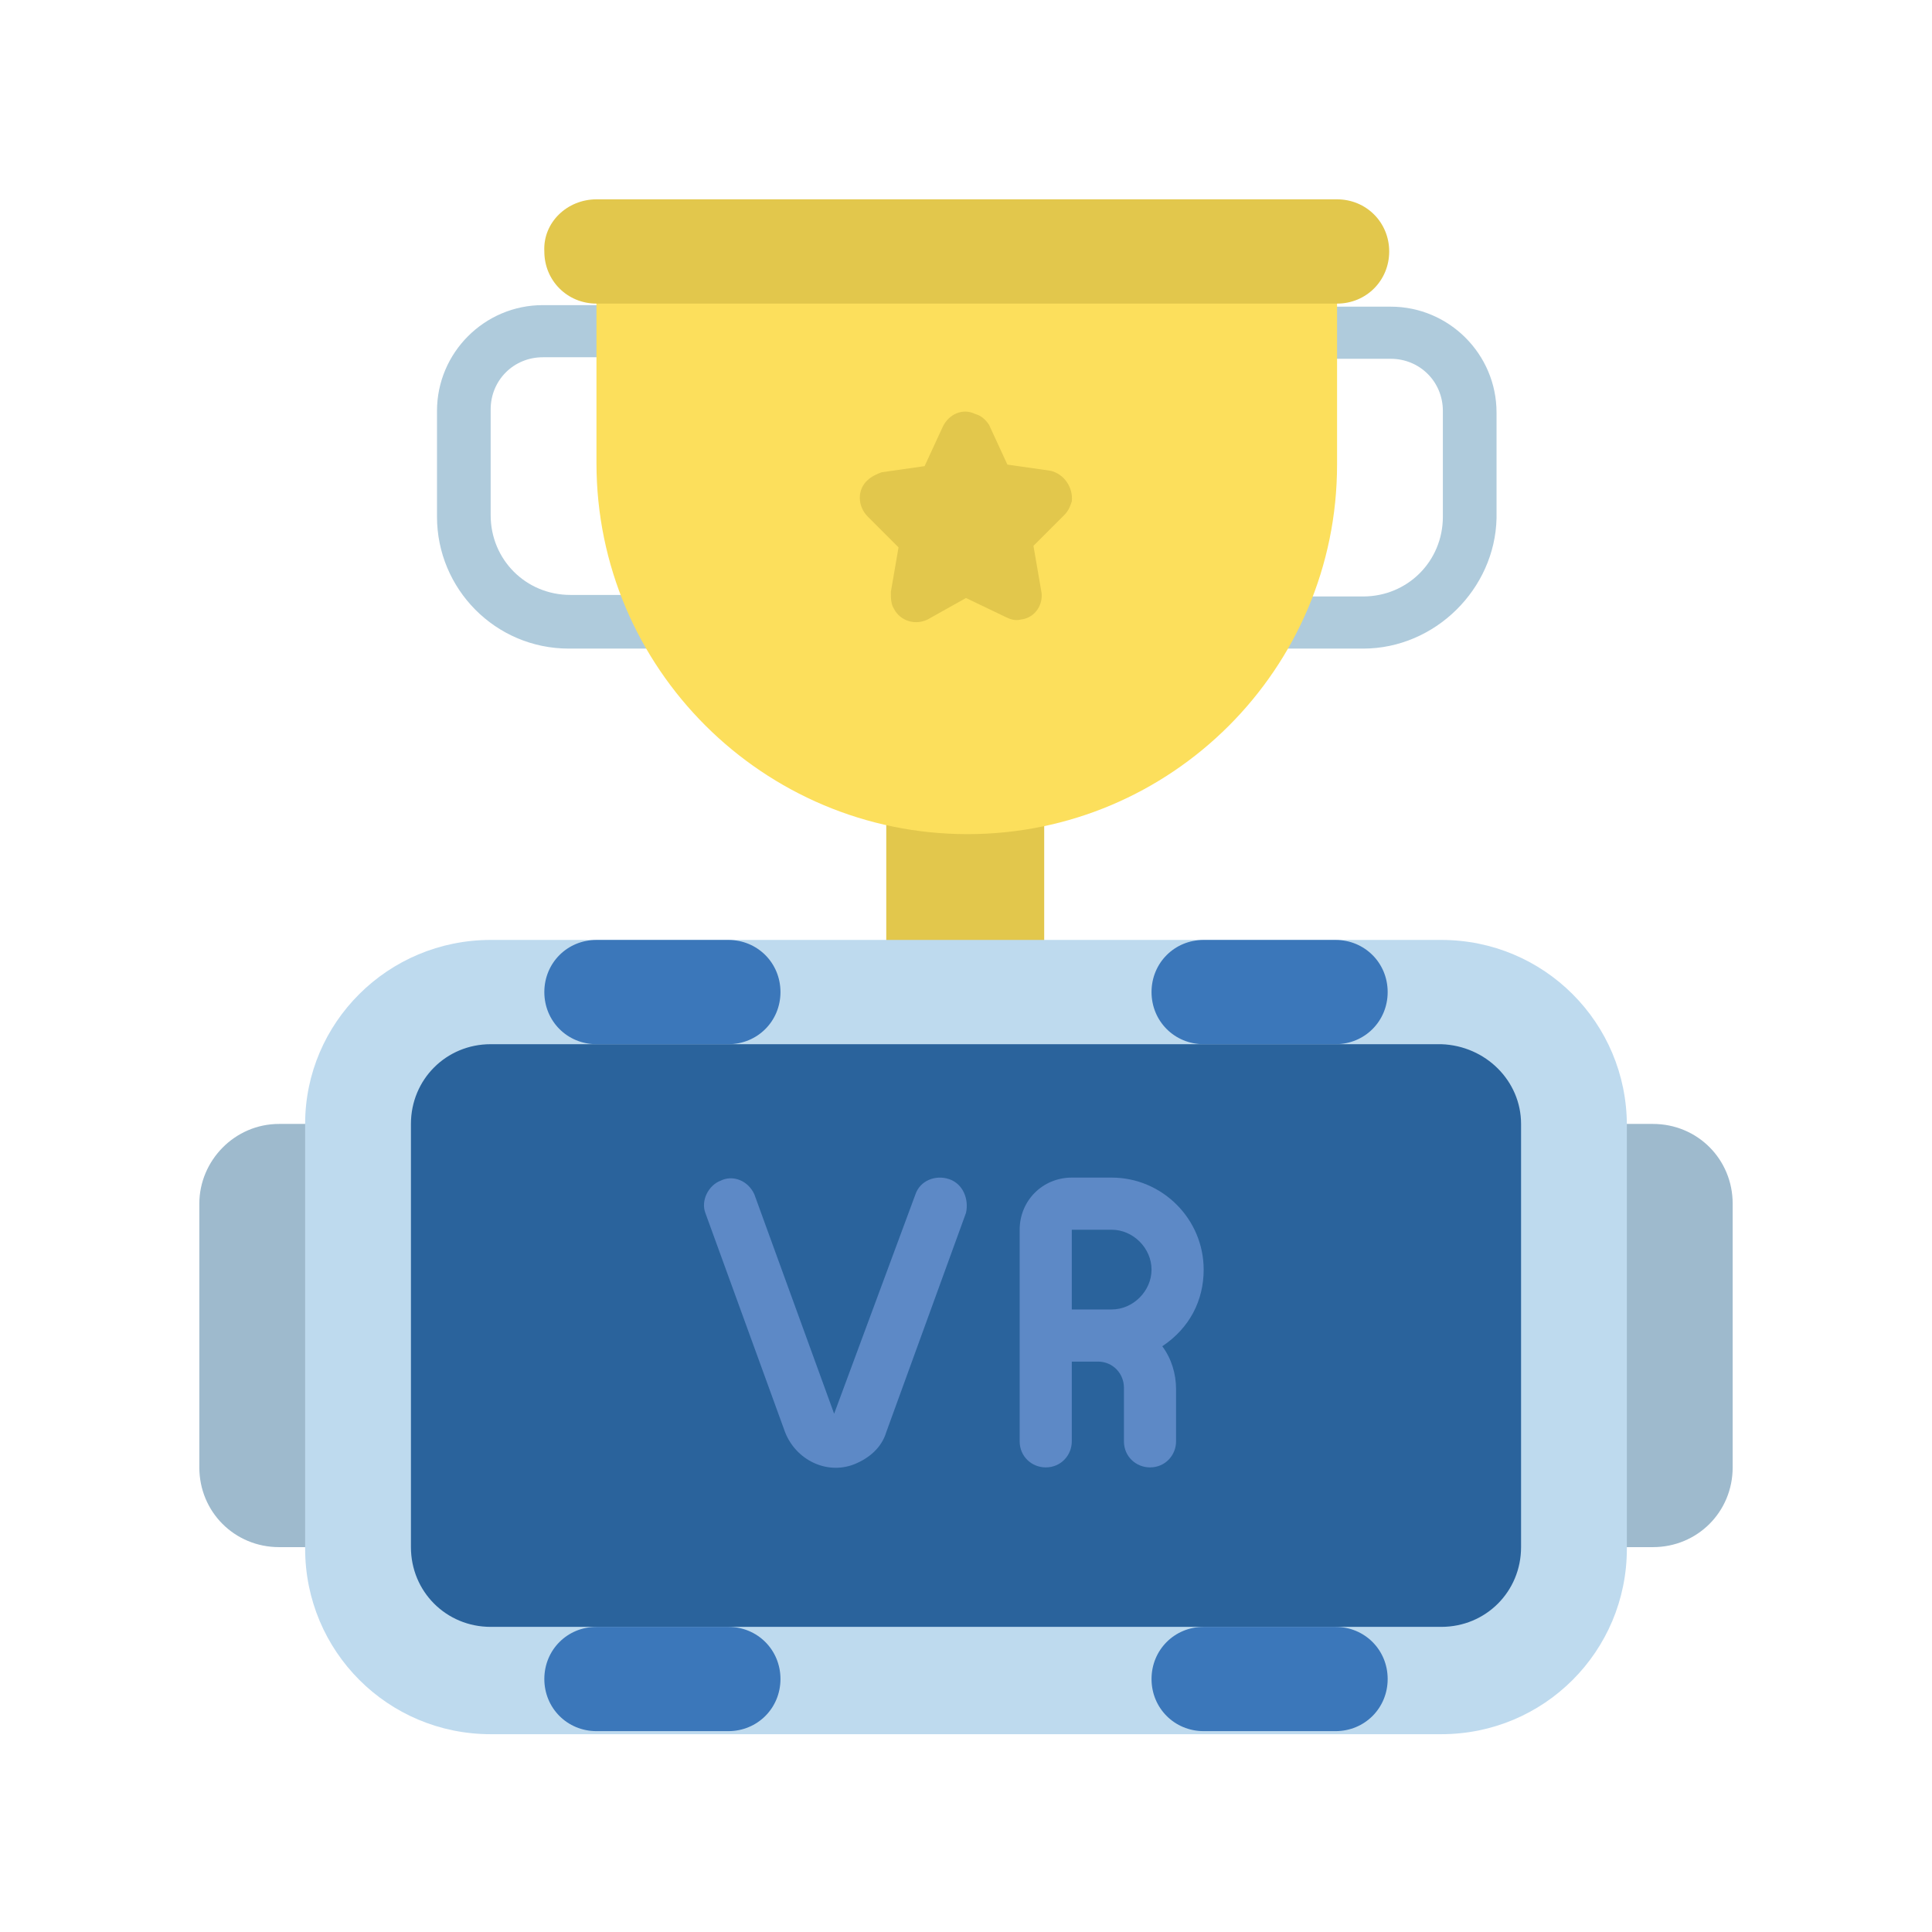 <?xml version="1.0" encoding="utf-8"?>
<!-- Generator: Adobe Illustrator 24.3.0, SVG Export Plug-In . SVG Version: 6.00 Build 0)  -->
<svg version="1.1" id="Layer_1" xmlns="http://www.w3.org/2000/svg" xmlns:xlink="http://www.w3.org/1999/xlink" x="0px" y="0px"
	 viewBox="0 0 126 126" enable-background="new 0 0 126 126" xml:space="preserve">
<g>
	<path fill="#AFCBDC" d="M43.9,42.3h-6.8c-4.8,0-8.6-3.9-8.6-8.6v-6.9c0-3.8,3.1-6.9,6.9-6.9h6.9c1,0,1.7,0.8,1.7,1.7
		s-0.8,1.7-1.7,1.7h-6.9c-1.9,0-3.4,1.5-3.4,3.4v6.9c0,2.9,2.3,5.2,5.2,5.2h6.8c1,0,1.7,0.8,1.7,1.7C45.6,41.5,44.9,42.3,43.9,42.3z
		"/>
	<path fill="#AFCBDC" d="M88.9,42.3h-6.8c-1,0-1.7-0.8-1.7-1.7c0-1,0.8-1.7,1.7-1.7h6.8c2.9,0,5.2-2.3,5.2-5.2v-6.9
		c0-1.9-1.5-3.4-3.4-3.4h-6.9c-1,0-1.7-0.8-1.7-1.7s0.8-1.7,1.7-1.7h6.9c3.8,0,6.9,3.1,6.9,6.9v6.9C97.5,38.4,93.6,42.3,88.9,42.3z"
		/>
	<path fill="#E2C74C" d="M57.8,50.9h10.3V63H57.8V50.9z"/>
	<path fill="#FCDF5C" d="M38.9,18.2h48.3l0,0v12.1c0,13.3-10.8,24.1-24.1,24.1S38.9,43.6,38.9,30.2V18.2L38.9,18.2z"/>
	<path fill="#9EBACD" d="M18.2,73.3h3.4l0,0v27.6l0,0h-3.4c-2.9,0-5.2-2.3-5.2-5.2V78.5C13,75.7,15.3,73.3,18.2,73.3z"/>
	<path fill="#9EBACD" d="M107.8,100.9h-3.4l0,0V73.3l0,0h3.4c2.9,0,5.2,2.3,5.2,5.2v17.2C113,98.6,110.7,100.9,107.8,100.9z"/>
	<path fill="#BEDAEE" d="M32,61.3H94c6.7,0,12.1,5.4,12.1,12.1v27.6c0,6.7-5.4,12.1-12.1,12.1H32c-6.7,0-12.1-5.4-12.1-12.1V73.3
		C19.9,66.7,25.3,61.3,32,61.3z"/>
	<path fill="#2A639C" d="M99.2,73.3v27.6c0,2.9-2.3,5.2-5.2,5.2H32c-2.9,0-5.2-2.3-5.2-5.2V73.3c0-2.9,2.3-5.2,5.2-5.2H94
		C96.9,68.2,99.2,70.5,99.2,73.3z"/>
	<g>
		<path fill="#3B77BA" d="M47.5,61.3c1.9,0,3.4,1.5,3.4,3.4c0,1.9-1.5,3.4-3.4,3.4h-8.6c-1.9,0-3.4-1.5-3.4-3.4
			c0-1.9,1.5-3.4,3.4-3.4H47.5z"/>
		<path fill="#3B77BA" d="M87.1,61.3c1.9,0,3.4,1.5,3.4,3.4c0,1.9-1.5,3.4-3.4,3.4h-8.6c-1.9,0-3.4-1.5-3.4-3.4
			c0-1.9,1.5-3.4,3.4-3.4H87.1z"/>
		<path fill="#3B77BA" d="M47.5,106.1c1.9,0,3.4,1.5,3.4,3.4c0,1.9-1.5,3.4-3.4,3.4h-8.6c-1.9,0-3.4-1.5-3.4-3.4
			c0-1.9,1.5-3.4,3.4-3.4H47.5z"/>
		<path fill="#3B77BA" d="M87.1,106.1c1.9,0,3.4,1.5,3.4,3.4c0,1.9-1.5,3.4-3.4,3.4h-8.6c-1.9,0-3.4-1.5-3.4-3.4
			c0-1.9,1.5-3.4,3.4-3.4H87.1z"/>
	</g>
	<path fill="#E2C74C" d="M38.9,13h48.3c1.9,0,3.4,1.5,3.4,3.4l0,0c0,1.9-1.5,3.4-3.4,3.4H38.9c-1.9,0-3.4-1.5-3.4-3.4l0,0
		C35.4,14.5,37,13,38.9,13z"/>
	<path fill="#E2C74C" d="M64.5,27.7l1.2,2.6l2.8,0.4c0.9,0.2,1.5,1.1,1.4,2c-0.1,0.3-0.2,0.6-0.5,0.9l-2,2l0.5,2.9
		c0.2,0.9-0.4,1.8-1.3,1.9c-0.4,0.1-0.7,0-1.1-0.2L63,39l-2.5,1.4c-0.8,0.4-1.8,0.1-2.2-0.7c-0.2-0.3-0.2-0.7-0.2-1.1l0.5-2.9l-2-2
		c-0.7-0.7-0.7-1.8,0-2.4c0.2-0.2,0.6-0.4,0.9-0.5l2.8-0.4l1.2-2.6c0.4-0.8,1.3-1.2,2.1-0.8C64,27.1,64.3,27.4,64.5,27.7L64.5,27.7z
		"/>
	<path fill="#5D89C6" d="M61.9,76.9c-0.9-0.3-1.9,0.1-2.2,1c0,0,0,0,0,0l-5.3,14.3l-5.2-14.3c-0.4-0.9-1.4-1.3-2.2-0.9
		c-0.8,0.3-1.3,1.3-1,2.1l5.2,14.3c0.7,1.8,2.7,2.8,4.5,2.1c1-0.4,1.8-1.1,2.1-2.1l5.2-14.3C63.2,78.2,62.8,77.2,61.9,76.9
		C61.9,76.9,61.9,76.9,61.9,76.9z"/>
	<path fill="#5D89C6" d="M78.5,82.8c0-3.3-2.7-6-6-6h-2.6c-1.9,0-3.4,1.5-3.4,3.4V94c0,1,0.8,1.7,1.7,1.7c1,0,1.7-0.8,1.7-1.7v-5.2
		h1.7c1,0,1.7,0.8,1.7,1.7V94c0,1,0.8,1.7,1.7,1.7c1,0,1.7-0.8,1.7-1.7v-3.4c0-1-0.3-2-0.9-2.8C77.6,86.6,78.5,84.8,78.5,82.8z
		 M69.9,80.2h2.6c1.4,0,2.6,1.2,2.6,2.6s-1.2,2.6-2.6,2.6h-2.6V80.2z"/>
</g>
</svg>
